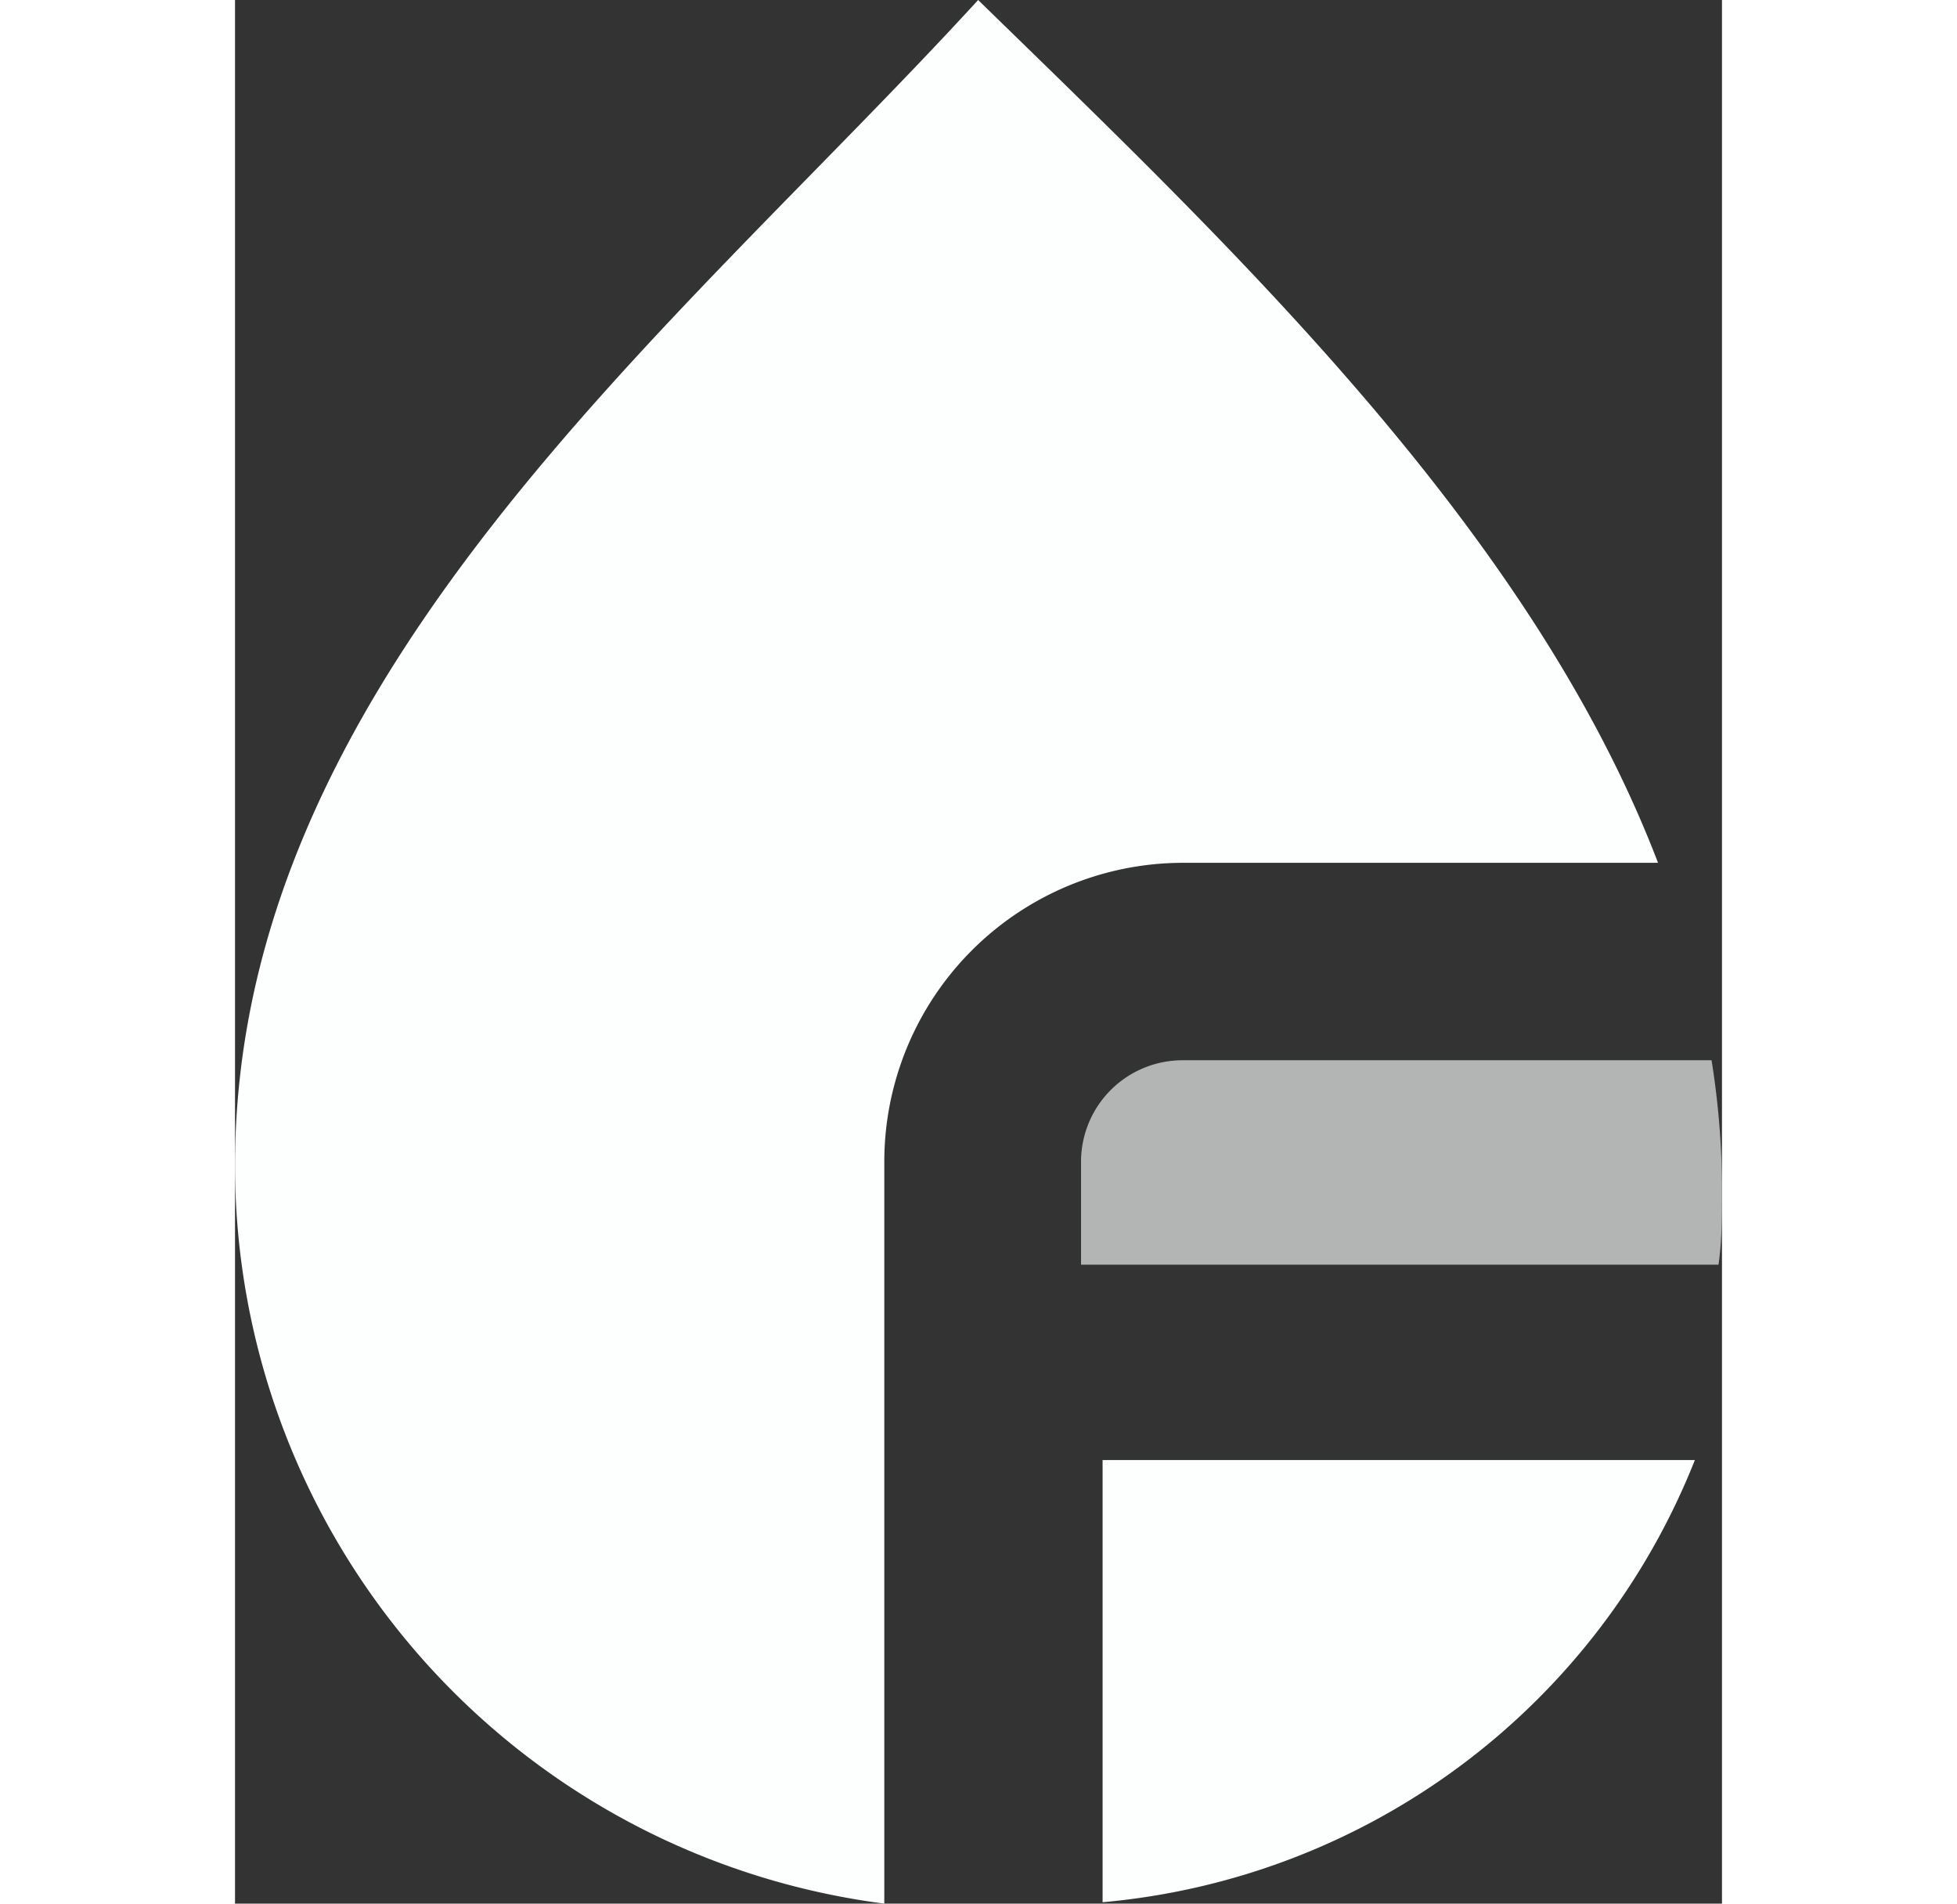 <svg xmlns="http://www.w3.org/2000/svg" width="36.5" height="35.5" viewBox="0 0 21.39 27.38">
  <rect x="0" y="0" width="21.39" height="27.38" fill="#333333" stroke="none"/>
  <defs>
    <style>
      .cls-1 {
        fill: #fdfefe;
      }

      .cls-2 {
        fill: #b3b4b4;
      }
    </style>
  </defs>
  <g id="Layer_2" data-name="Layer 2">
    <g id="Layer_1-2" data-name="Layer 1">
      <path class="cls-1" d="M20.47,12.41H13.63a4.3,4.3,0,0,0-4.29,4.31V27.38A10.71,10.71,0,0,1,0,16.77c0-7,6.32-12,10.69-16.77C14.3,3.52,18.63,7.6,20.47,12.41Z"/>
      <path class="cls-1" d="M21,21a10.13,10.13,0,0,1-8.52,6.36V21Z"/>
      <path class="cls-2" d="M21.39,17.13c0,.36,0,.71-.05,1.06H12.17V16.72a1.46,1.46,0,0,1,1.46-1.47h7.61A11.82,11.82,0,0,1,21.39,17.13Z"/>
    </g>
  </g>
</svg>
